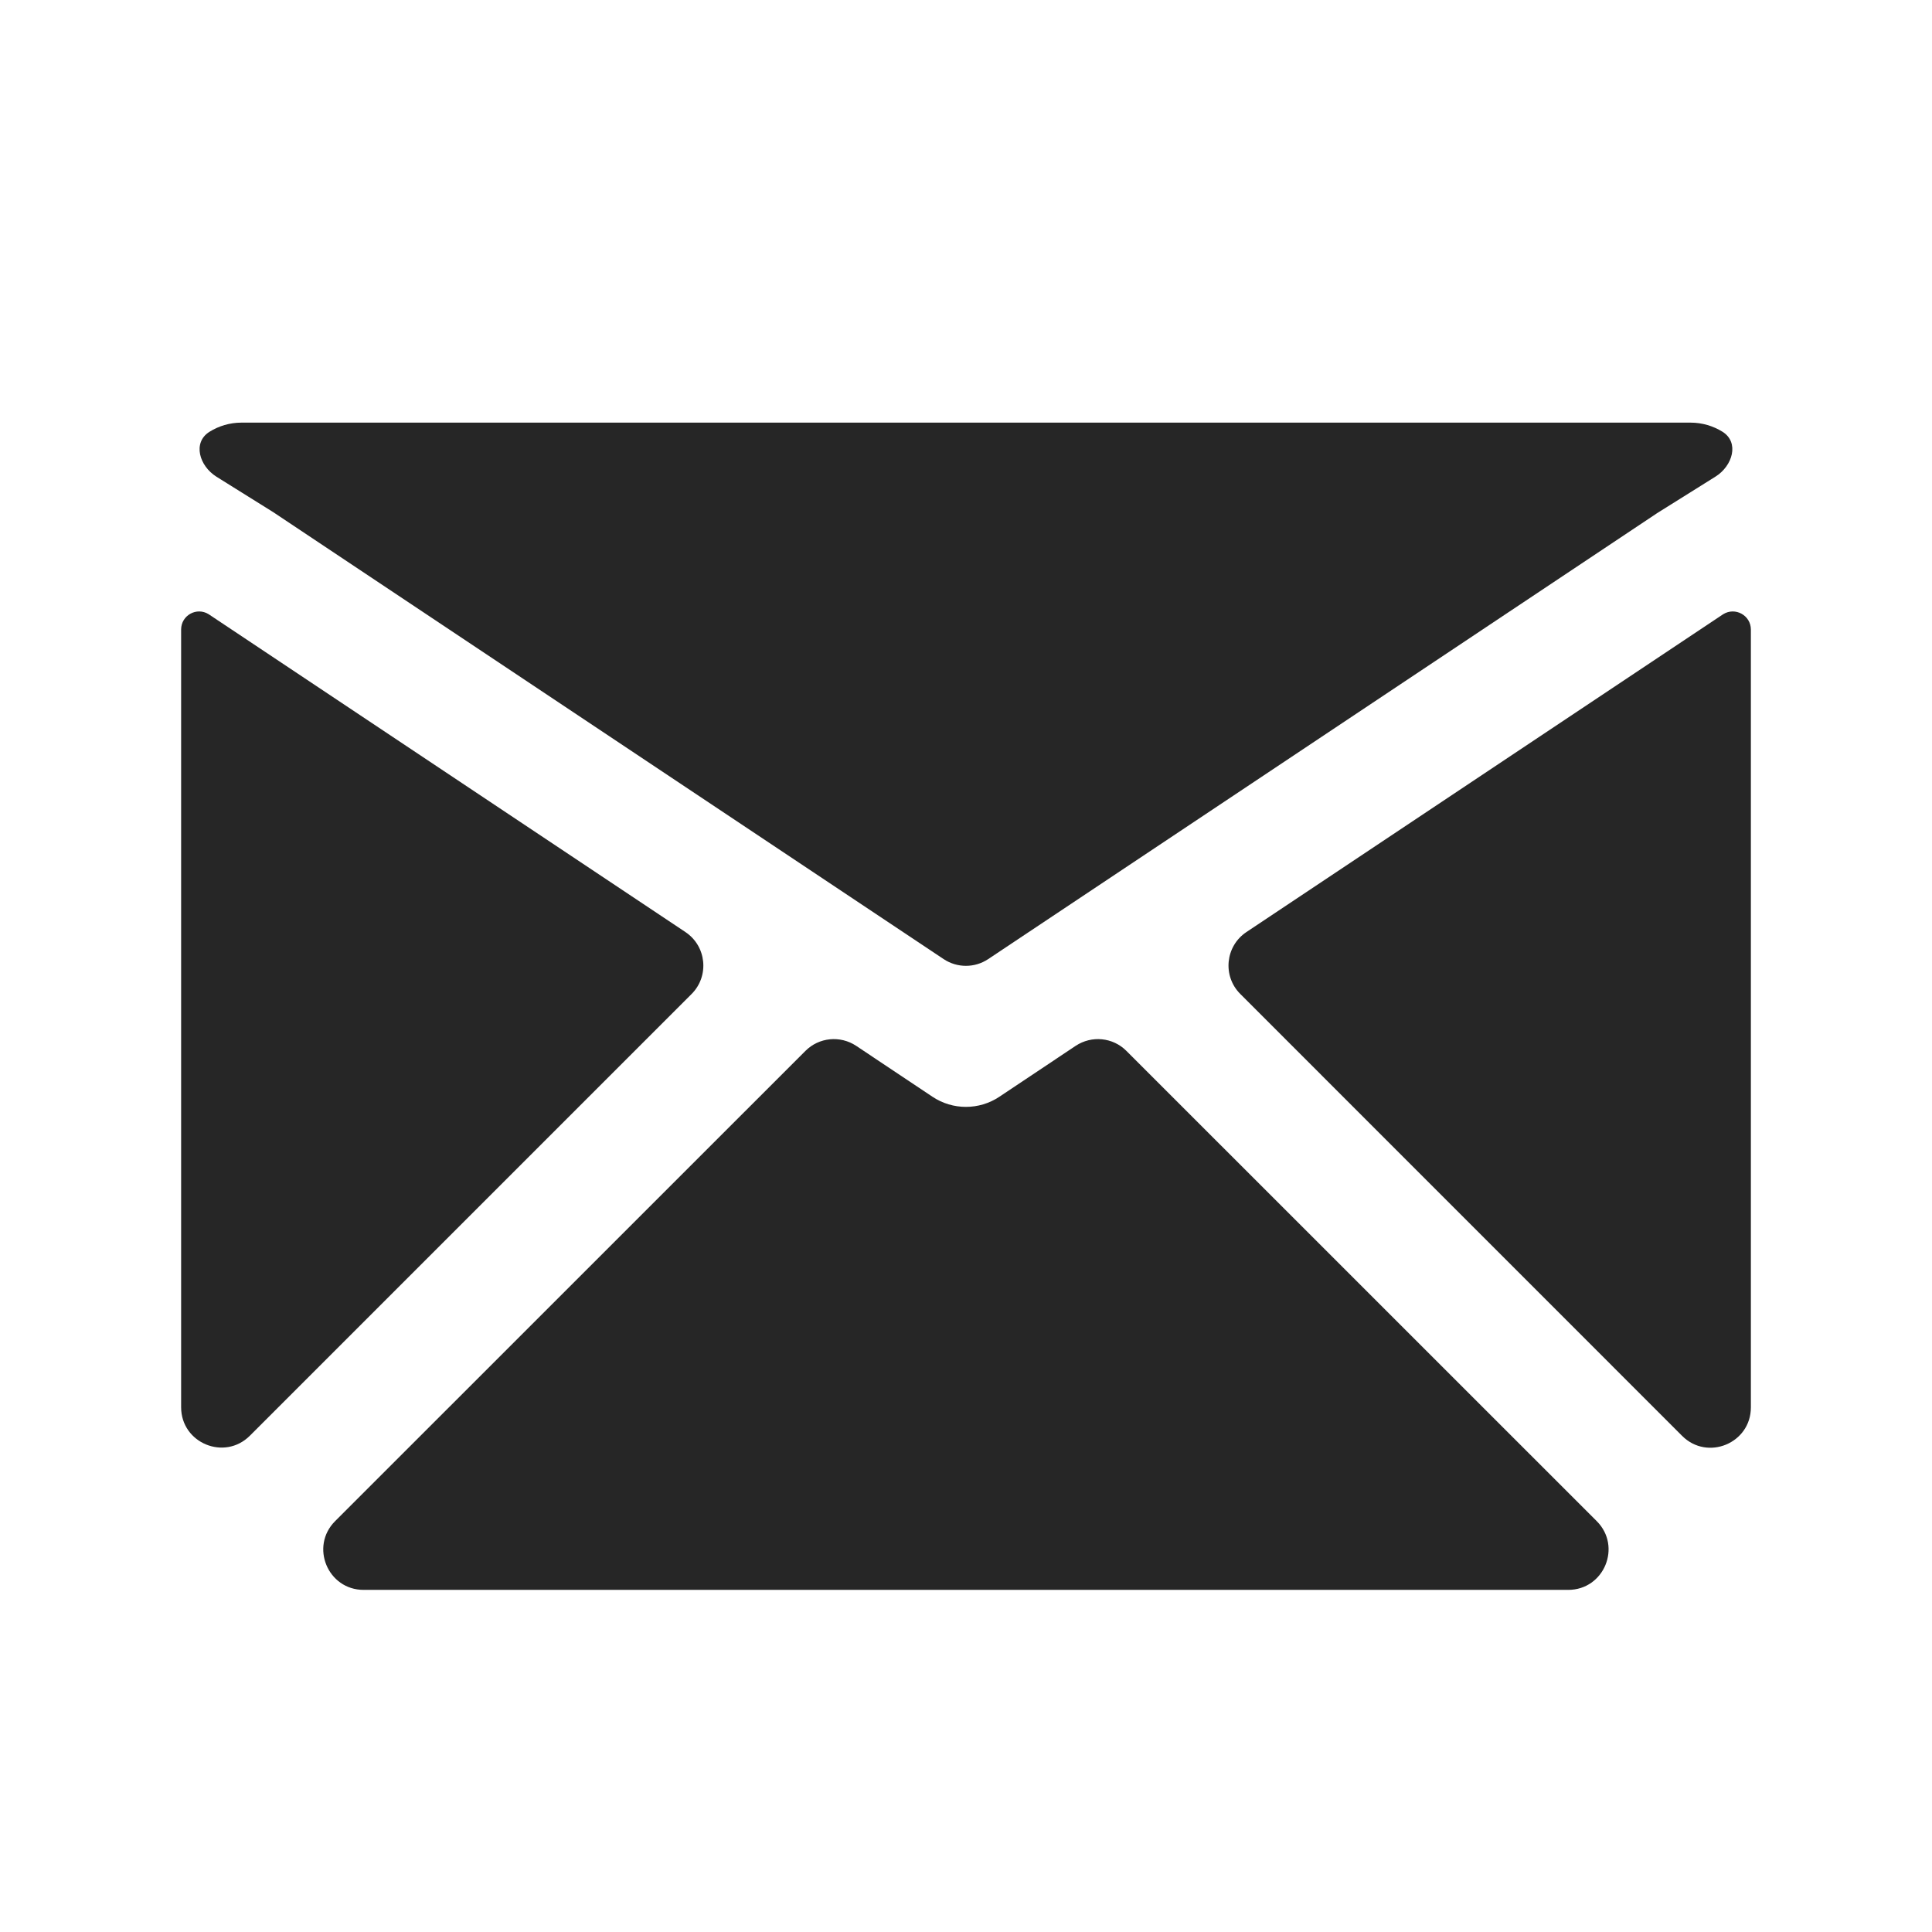 <svg width="24" height="24" viewBox="0 0 24 24" fill="none" xmlns="http://www.w3.org/2000/svg">
<path fill-rule="evenodd" clip-rule="evenodd" d="M2.592 7.63C2.443 7.537 2.25 7.644 2.25 7.82V17.481C2.25 17.927 2.789 18.15 3.104 17.835L8.591 12.348C8.814 12.125 8.777 11.753 8.514 11.578L2.592 7.63ZM4.163 18.896C3.848 19.211 4.071 19.75 4.517 19.75H19.481C19.927 19.75 20.15 19.211 19.835 18.896L13.993 13.055C13.825 12.886 13.561 12.86 13.362 12.992L12.415 13.624C12.163 13.792 11.835 13.792 11.583 13.624L10.636 12.992C10.437 12.86 10.173 12.886 10.005 13.055L4.163 18.896ZM20.896 17.837C21.211 18.152 21.75 17.929 21.75 17.483V7.821C21.75 7.644 21.556 7.537 21.406 7.63L15.484 11.578C15.221 11.753 15.184 12.125 15.408 12.348L20.896 17.837ZM21.31 5.921C21.523 5.788 21.61 5.496 21.397 5.363C21.282 5.292 21.146 5.25 21 5.25H3C2.854 5.25 2.717 5.292 2.602 5.364C2.389 5.498 2.476 5.789 2.689 5.922L3.397 6.364C3.403 6.368 3.409 6.372 3.415 6.376L11.722 11.914C11.89 12.026 12.108 12.026 12.276 11.914L20.583 6.376C20.589 6.372 20.595 6.368 20.602 6.364L21.31 5.921Z" fill="#262626"/>
</svg>
